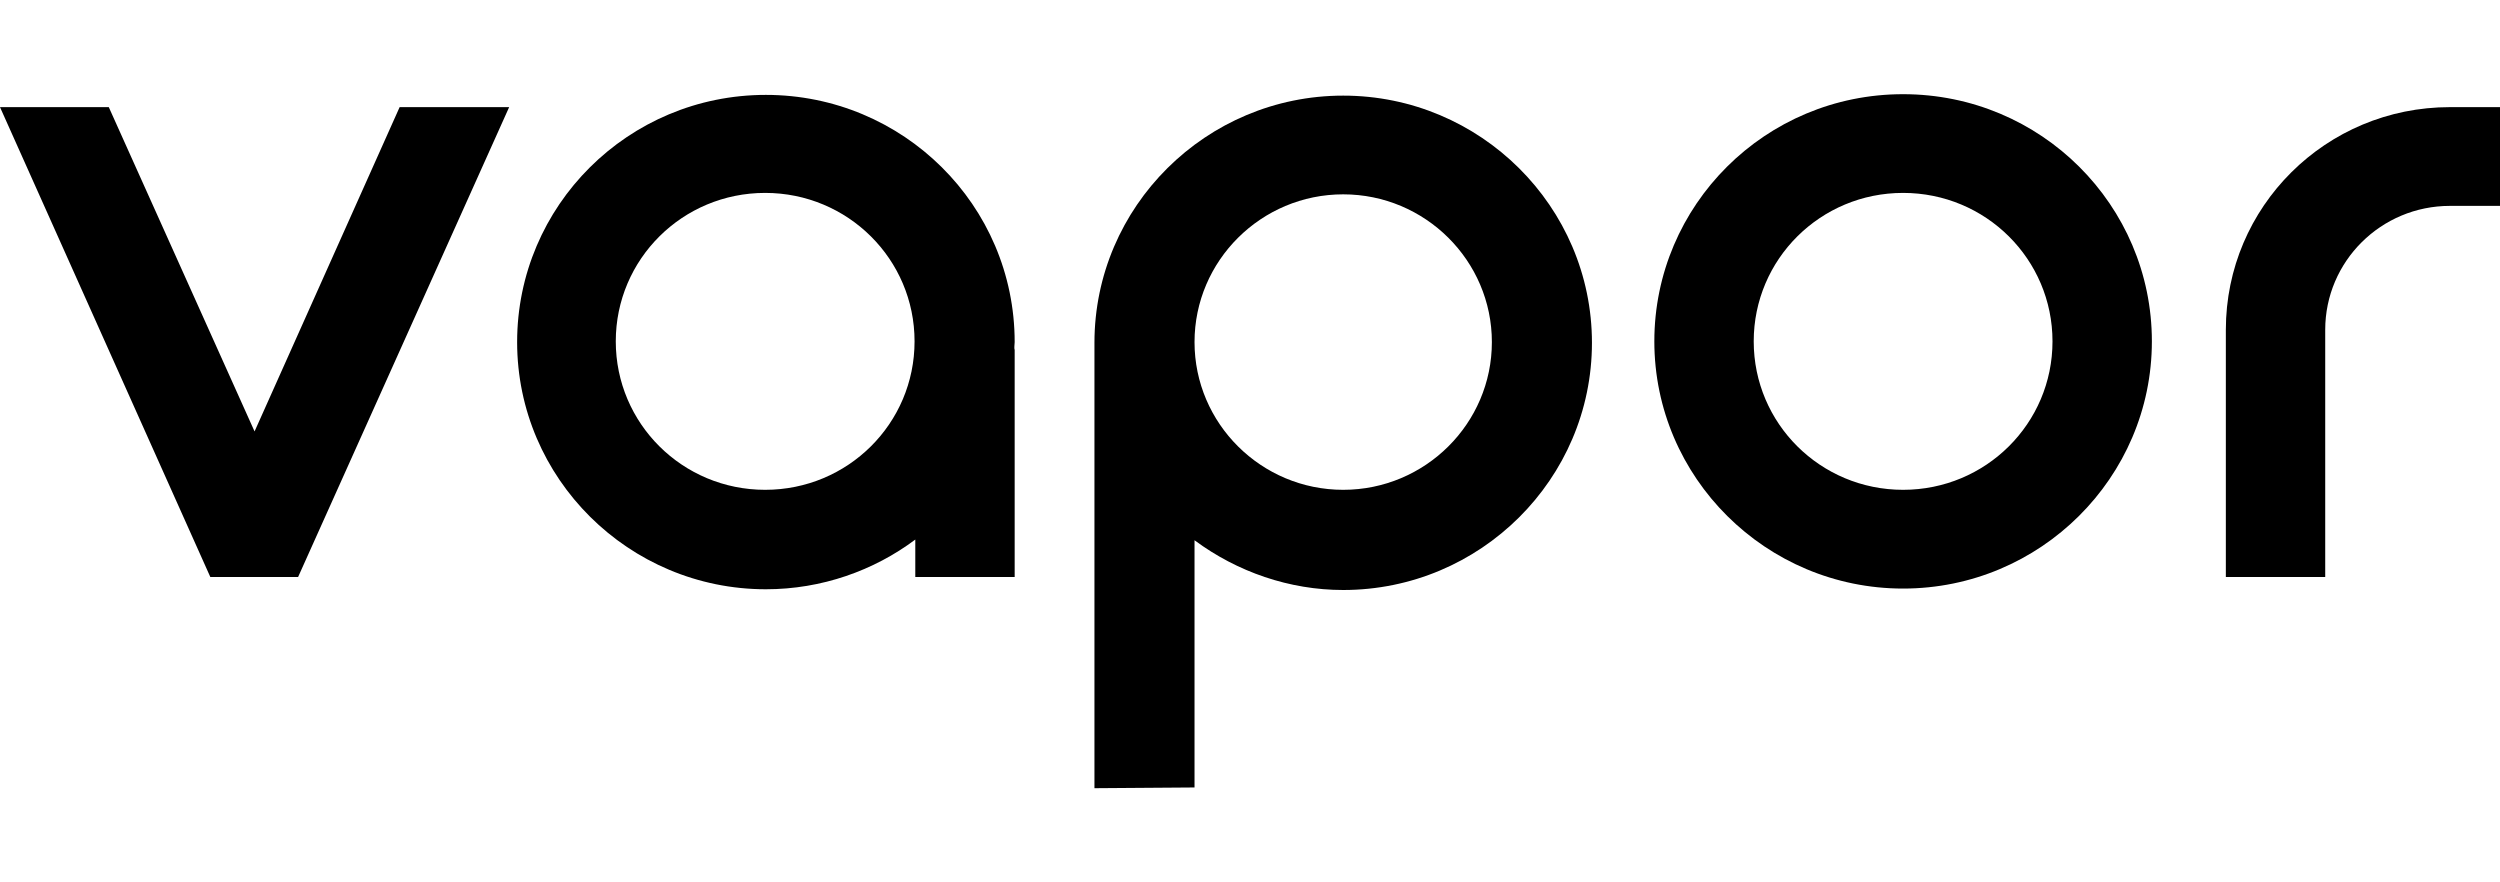 <svg width="68" height="24" viewBox="0 0 68 24" fill="currentColor" xmlns="http://www.w3.org/2000/svg">
    <path d="M32.491 21.419V14.695C33.655 15.558 35.075 16.048 36.535 16.048C40.264 16.048 43.301 13.029 43.301 9.324C43.301 5.62 40.264 2.601 36.535 2.601C32.807 2.601 29.769 5.62 29.769 9.324V21.439L32.491 21.419ZM36.535 5.286C38.764 5.286 40.579 7.09 40.579 9.305C40.579 11.52 38.764 13.323 36.535 13.323C34.306 13.323 32.491 11.52 32.491 9.305C32.491 7.09 34.306 5.286 36.535 5.286Z" fill="currentColor"/>
    <path d="M51.764 2.562C48.016 2.562 44.998 5.58 44.998 9.285C44.998 12.99 48.036 16.009 51.764 16.009C55.493 16.009 58.531 12.99 58.531 9.285C58.531 5.58 55.513 2.562 51.764 2.562ZM51.764 13.323C49.516 13.323 47.701 11.52 47.701 9.285C47.701 7.05 49.516 5.247 51.764 5.247C54.013 5.247 55.828 7.05 55.828 9.285C55.828 11.52 54.013 13.323 51.764 13.323Z" fill="currentColor"/>
    <path d="M66.639 2.914C63.265 2.914 60.543 5.62 60.543 8.971V15.695H63.246V8.971C63.246 7.109 64.765 5.6 66.639 5.6H68V2.914H66.639Z" fill="currentColor"/>
    <path d="M27.599 9.305C27.599 5.58 24.561 2.581 20.832 2.581C17.084 2.581 14.066 5.6 14.066 9.305C14.066 13.01 17.104 16.028 20.832 16.028C22.351 16.028 23.771 15.519 24.896 14.676V15.695H27.599V9.52C27.579 9.462 27.599 9.383 27.599 9.305ZM20.812 13.323C18.564 13.323 16.749 11.52 16.749 9.285C16.749 7.051 18.564 5.247 20.812 5.247C23.061 5.247 24.876 7.051 24.876 9.285C24.876 11.52 23.061 13.323 20.812 13.323Z" fill="currentColor"/>
    <path d="M13.849 2.914L8.108 15.695H5.721L0 2.914H2.959L6.924 11.735L10.87 2.914H13.849Z" fill="currentColor"/>
</svg>
